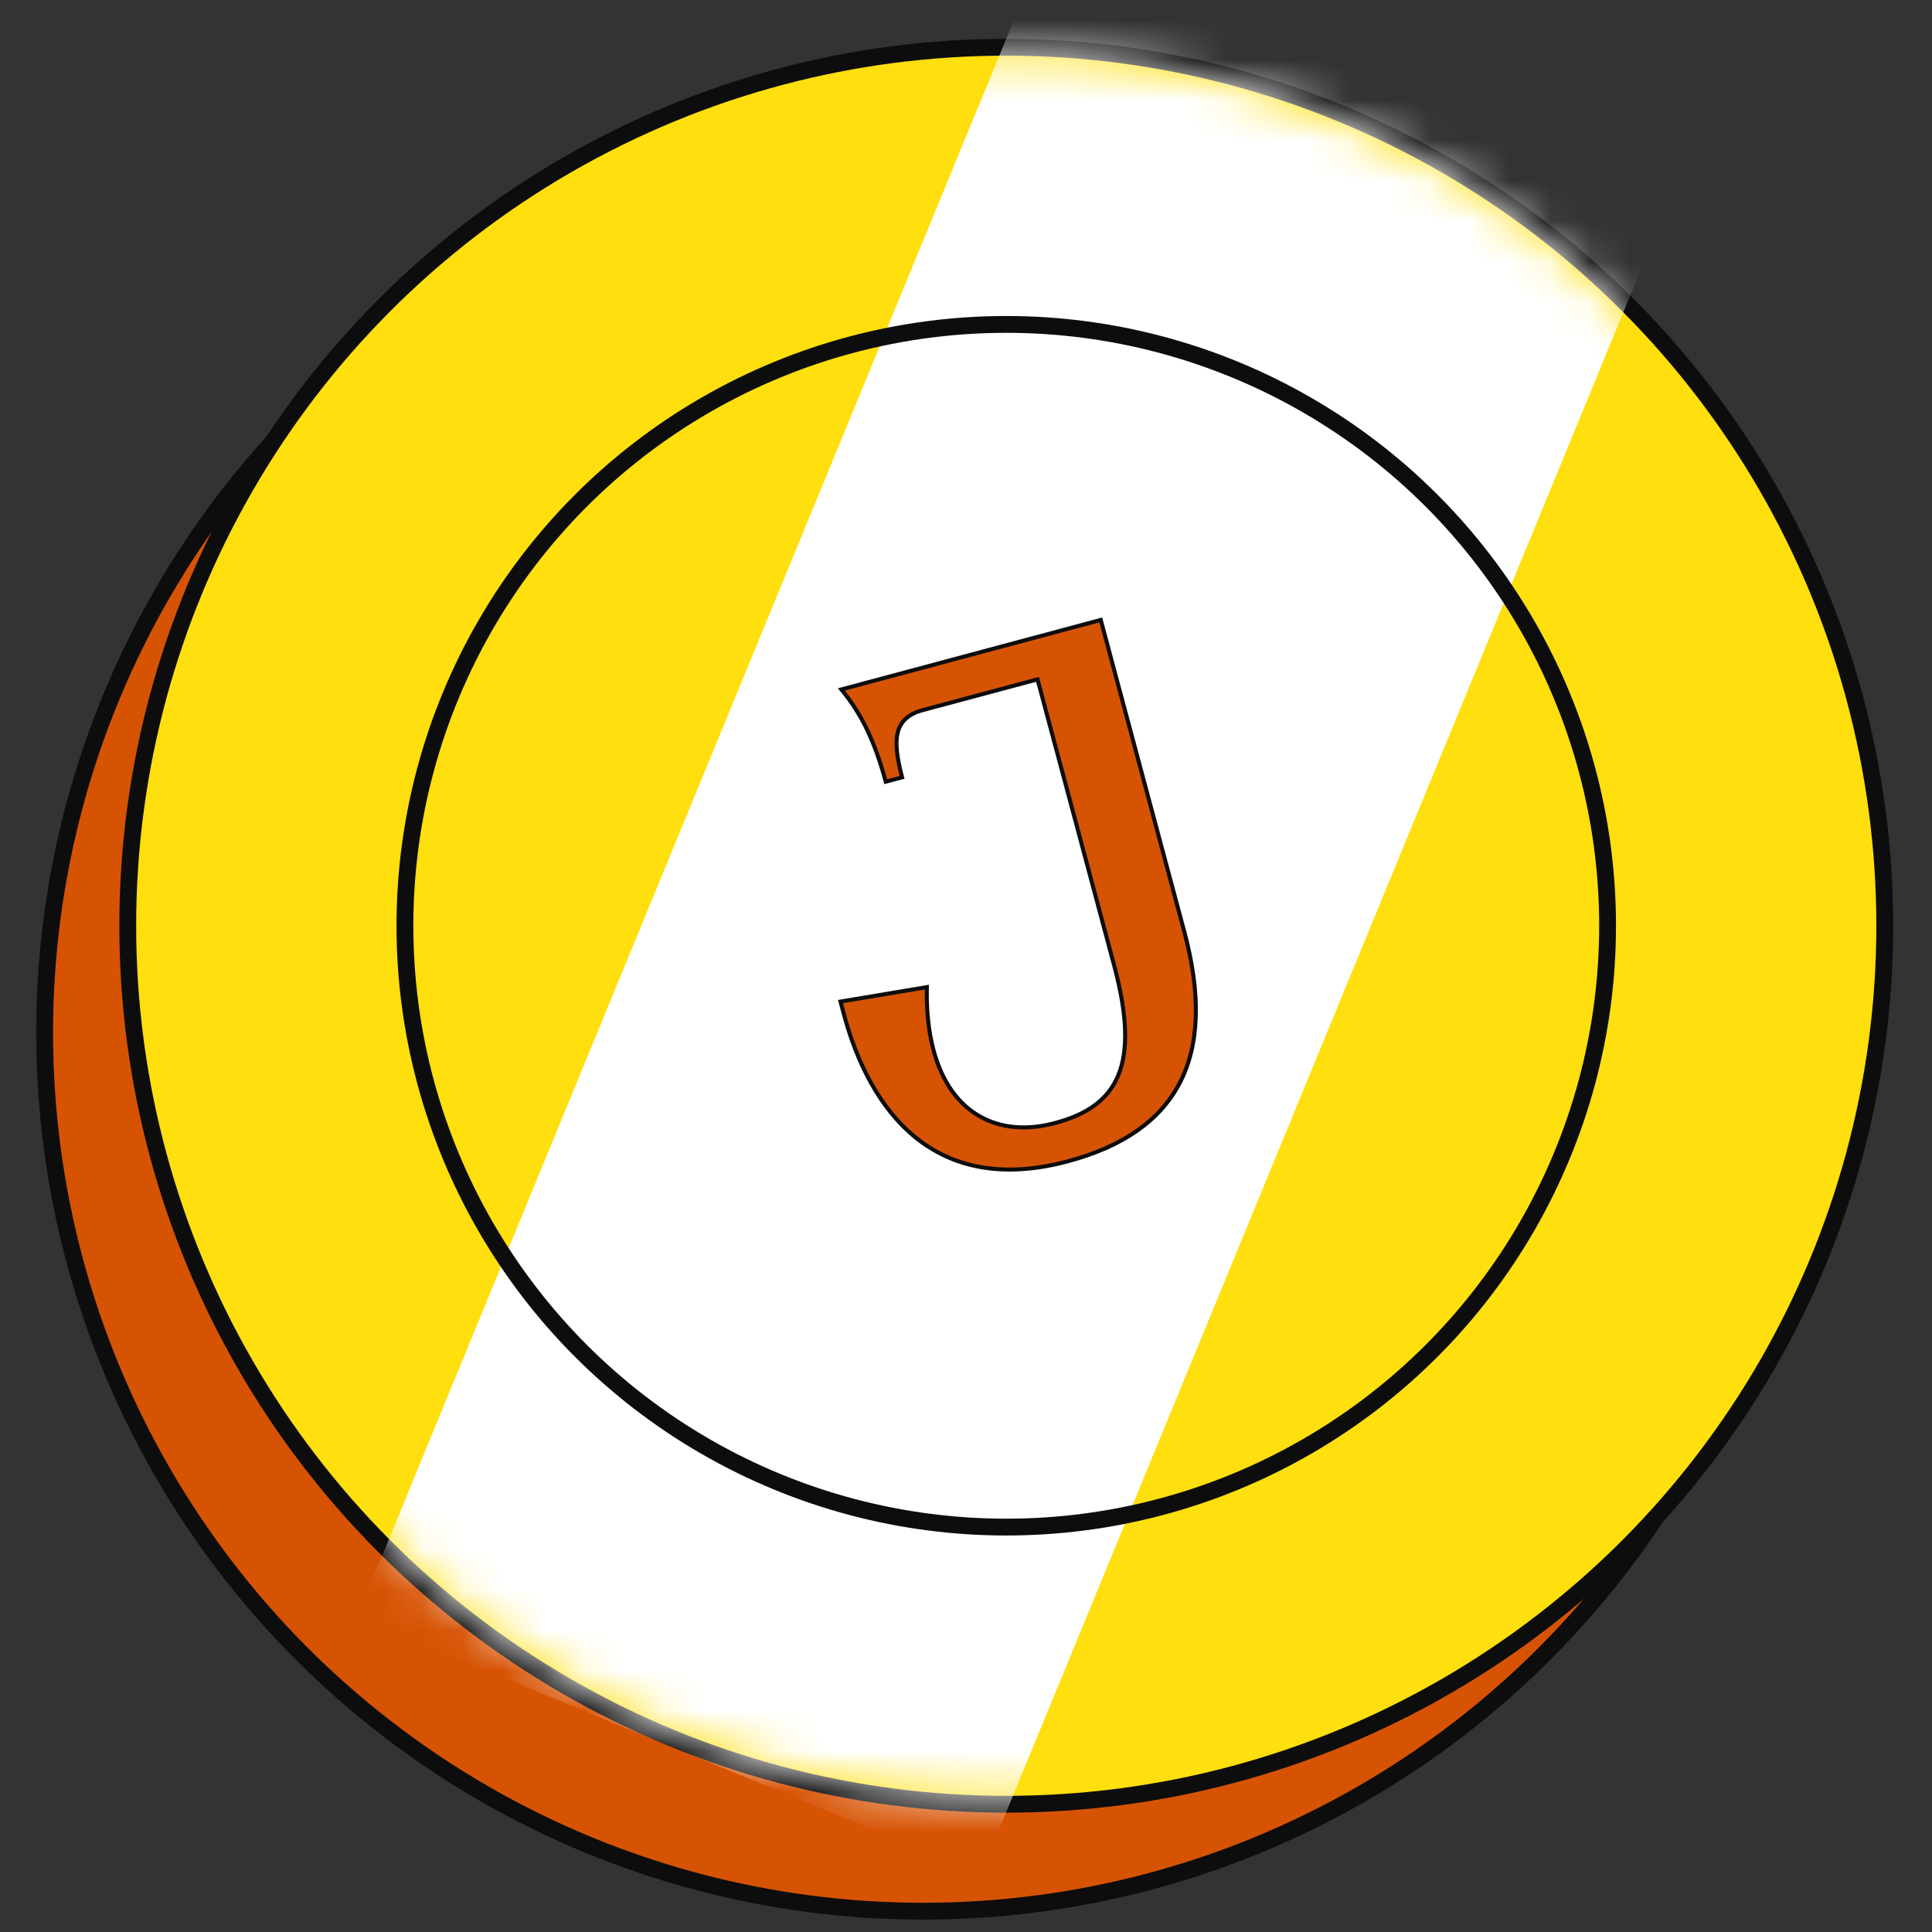 <svg width="48" height="48" viewBox="0 0 48 48" fill="none" xmlns="http://www.w3.org/2000/svg">
<rect x="0" y="0" width="48" height="48" fill="#333333" stroke="none"/>
<circle cx="22.935" cy="25.657" r="21.826" fill="#D75304" stroke="#0D0D0D" stroke-width="0.418"/>
<circle cx="25" cy="23" r="21.826" fill="#FFDF0D" stroke="#0D0D0D" stroke-width="0.418"/>
<mask id="mask0_333_1681" style="mask-type:alpha" maskUnits="userSpaceOnUse" x="3" y="1" width="44" height="44">
<circle cx="25" cy="23.001" r="21.634" transform="rotate(22.365 25 23.001)" fill="white"/>
</mask>
<g mask="url(#mask0_333_1681)">
<rect x="25.952" y="-1.351" width="16.764" height="44.912" transform="rotate(22.365 25.952 -1.351)" fill="white"/>
</g>
<circle cx="25" cy="23" r="14.94" stroke="#0D0D0D" stroke-width="0.418"/>
<path d="M25.79 16.927L25.777 16.879L25.728 16.892L22.927 17.642C22.748 17.69 22.608 17.76 22.504 17.856C22.399 17.952 22.333 18.072 22.3 18.216C22.237 18.49 22.292 18.853 22.412 19.313L22.006 19.421C21.737 18.432 21.416 17.75 20.904 17.129L27.348 15.402L29.426 23.158C29.844 24.717 29.799 25.956 29.315 26.896C28.832 27.834 27.904 28.484 26.531 28.852C24.873 29.296 23.647 28.983 22.753 28.265C21.858 27.544 21.291 26.409 20.966 25.198L20.882 24.884L23.027 24.525C23.014 25.13 23.076 25.656 23.193 26.091C23.405 26.884 23.809 27.432 24.34 27.734C24.87 28.036 25.519 28.088 26.214 27.901C26.985 27.695 27.526 27.34 27.783 26.715C28.039 26.094 28.011 25.218 27.679 23.979L25.79 16.927Z" fill="#D75304" stroke="#0D0D0D" stroke-width="0.1"/>
</svg>

